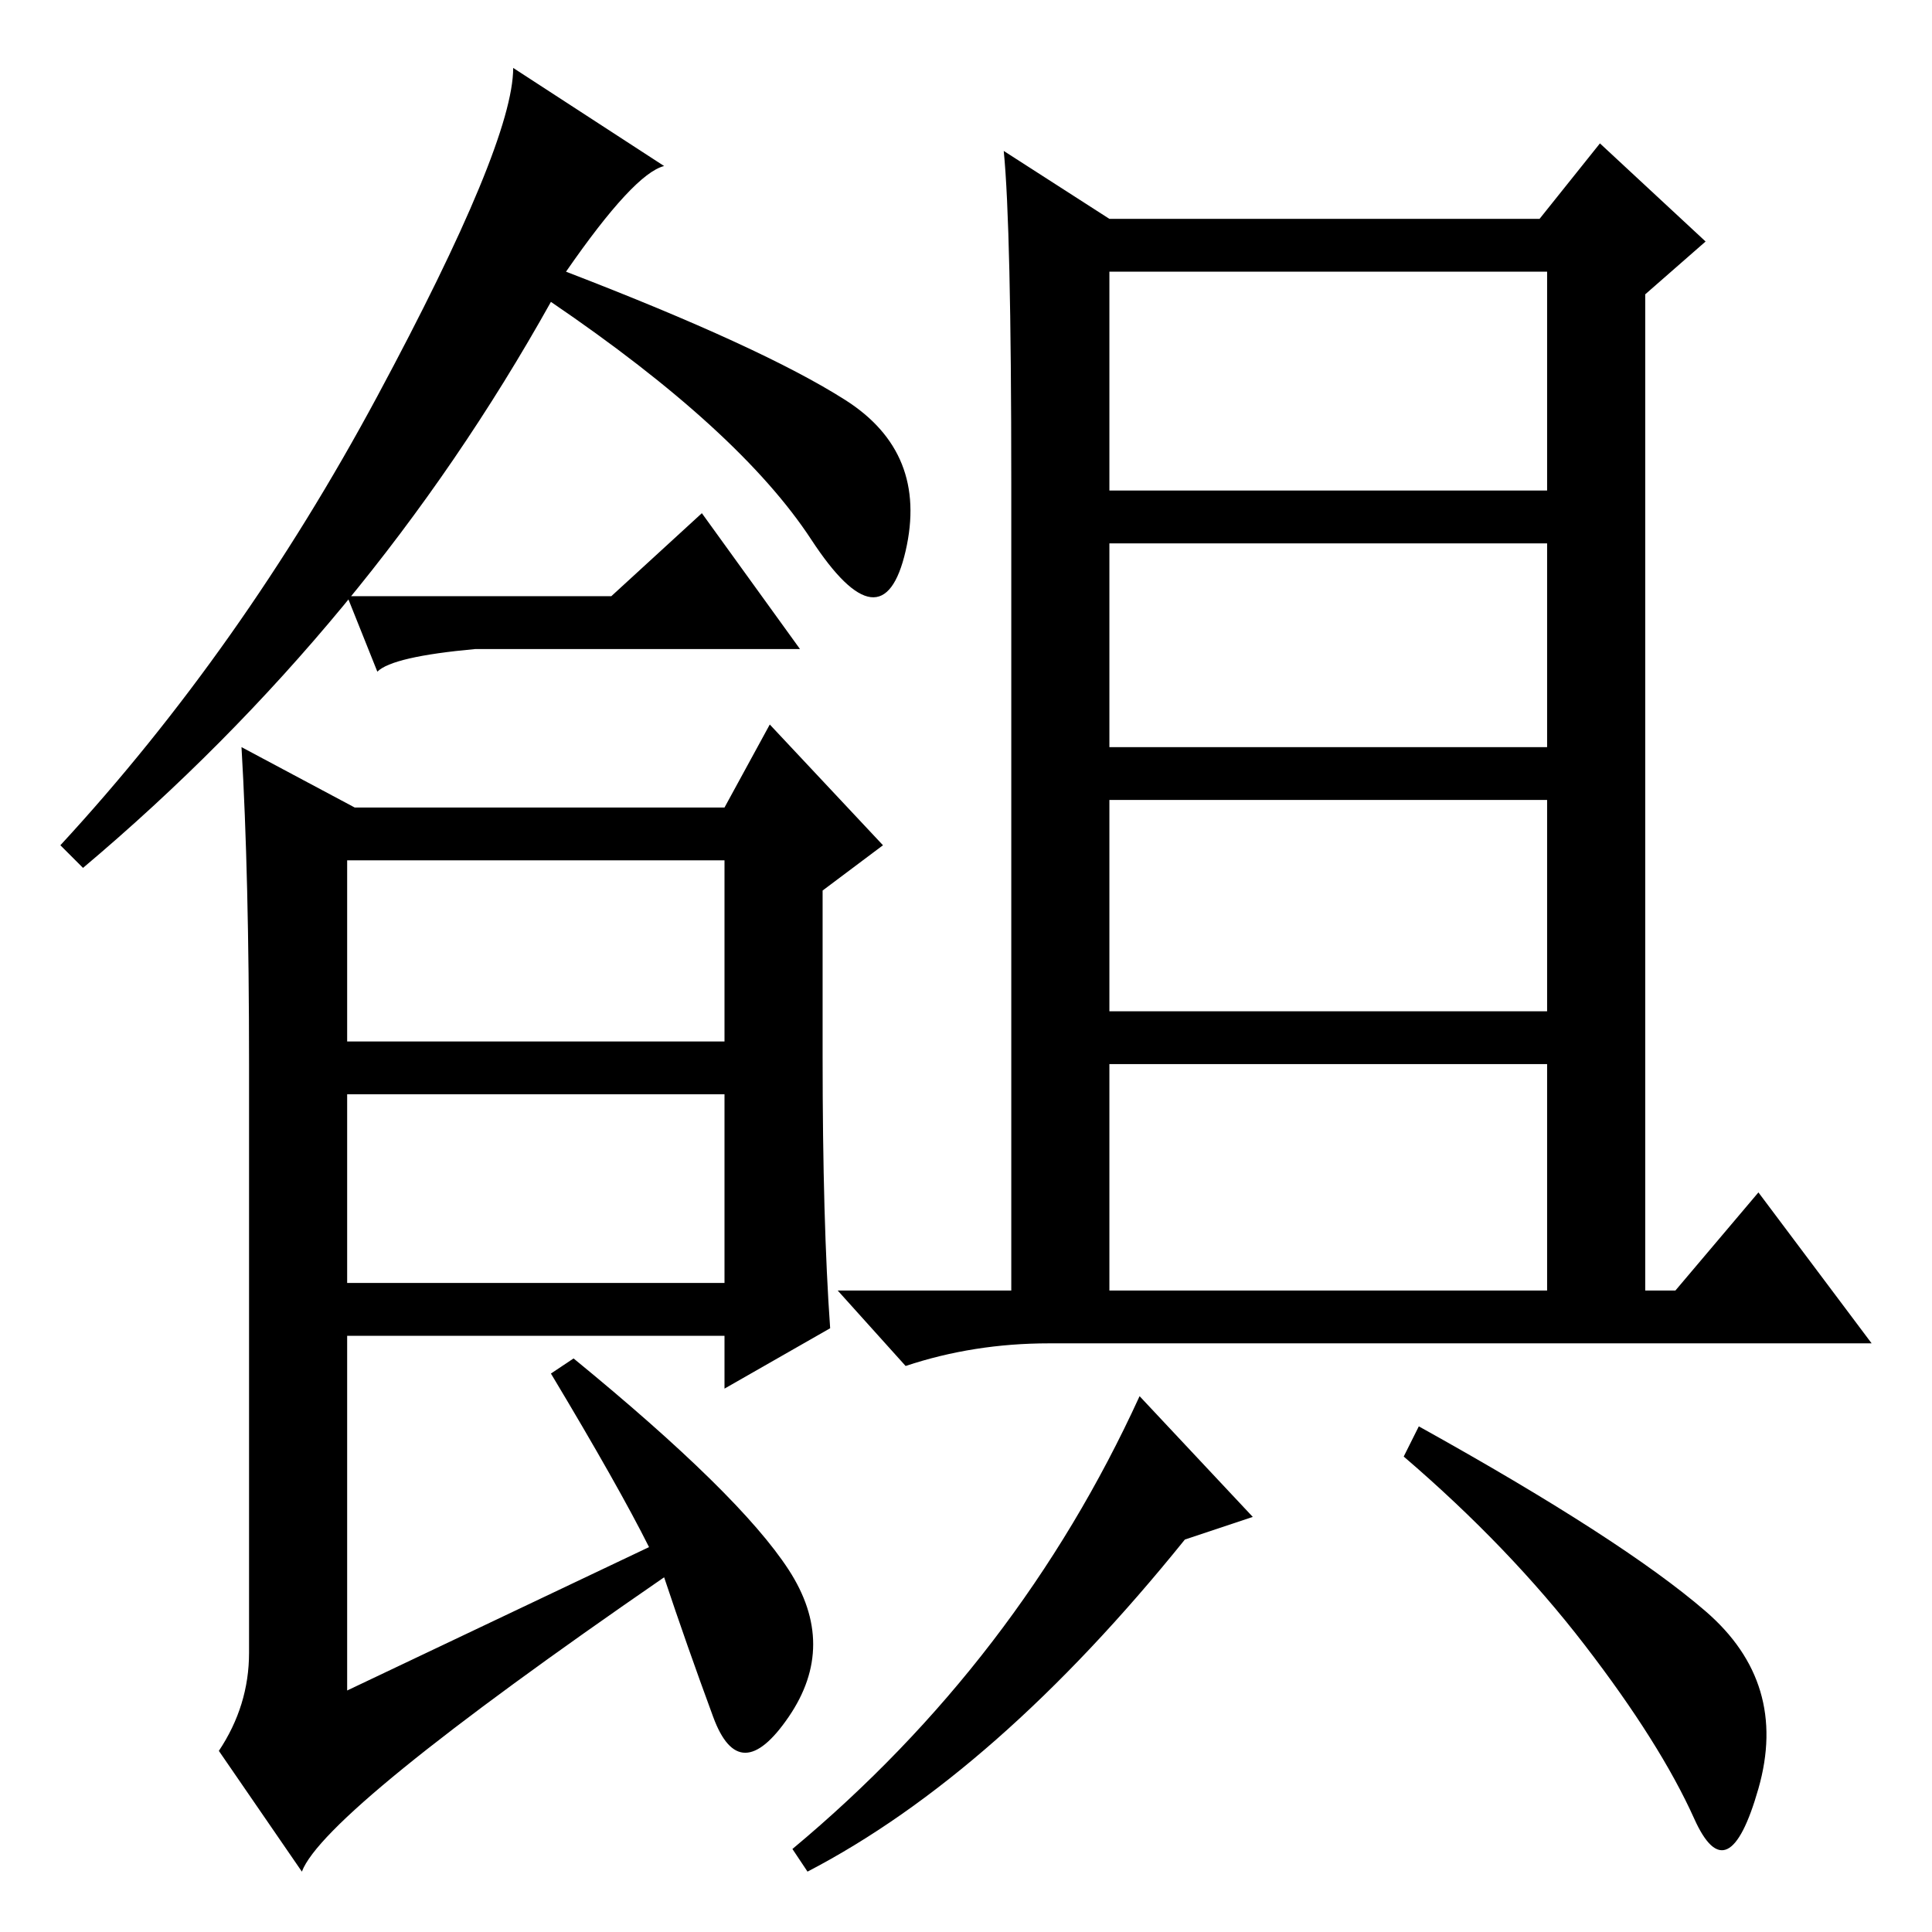 <?xml version="1.0" standalone="no"?>
<!DOCTYPE svg PUBLIC "-//W3C//DTD SVG 1.1//EN" "http://www.w3.org/Graphics/SVG/1.1/DTD/svg11.dtd" >
<svg xmlns="http://www.w3.org/2000/svg" xmlns:xlink="http://www.w3.org/1999/xlink" version="1.1" viewBox="0 -36 256 256">
  <g transform="matrix(1 0 0 -1 0 220)">
   <path fill="currentColor"
d="M75 220q26 -10 37 -17t8 -20t-12.5 1.5t-34.5 31.5q-24 -43 -62 -75l-3 3q24 26 42 59.5t18 43.5l20 -13q-4 -1 -13 -14zM109 116q0 -22 1 -36l-14 -8v7h-50v-47l40 19q-4 8 -13 23l3 2q22 -18 28.5 -28t0 -19.5t-10 0t-6.5 18.5q-45 -31 -48 -39l-11 16q4 6 4 13v78
q0 25 -1 42l15 -8h49l6 11l15 -16l-8 -6v-22zM46 118h50v24h-50v-24zM46 86h50v25h-50v-25zM147 191h58v29h-58v-29zM147 157h58v27h-58v-27zM147 122h58v28h-58v-28zM147 85h58v30h-58v-30zM133 236l14 -9h57l8 10l14 -13l-8 -7v-132h4l11 13l15 -20h-109q-10 0 -19 -3
l-9 10h23v107q0 34 -1 44zM166 55l-9 -3q-25 -31 -50 -44l-2 3q30 25 46 60zM226 42.5q11 -9.5 7 -23.5t-8.5 -4t-14.5 23t-24 25l2 4q27 -15 38 -24.5zM81 177l12 11l13 -18h-43q-11 -1 -13 -3l-4 10h35z" />
  </g>

</svg>
